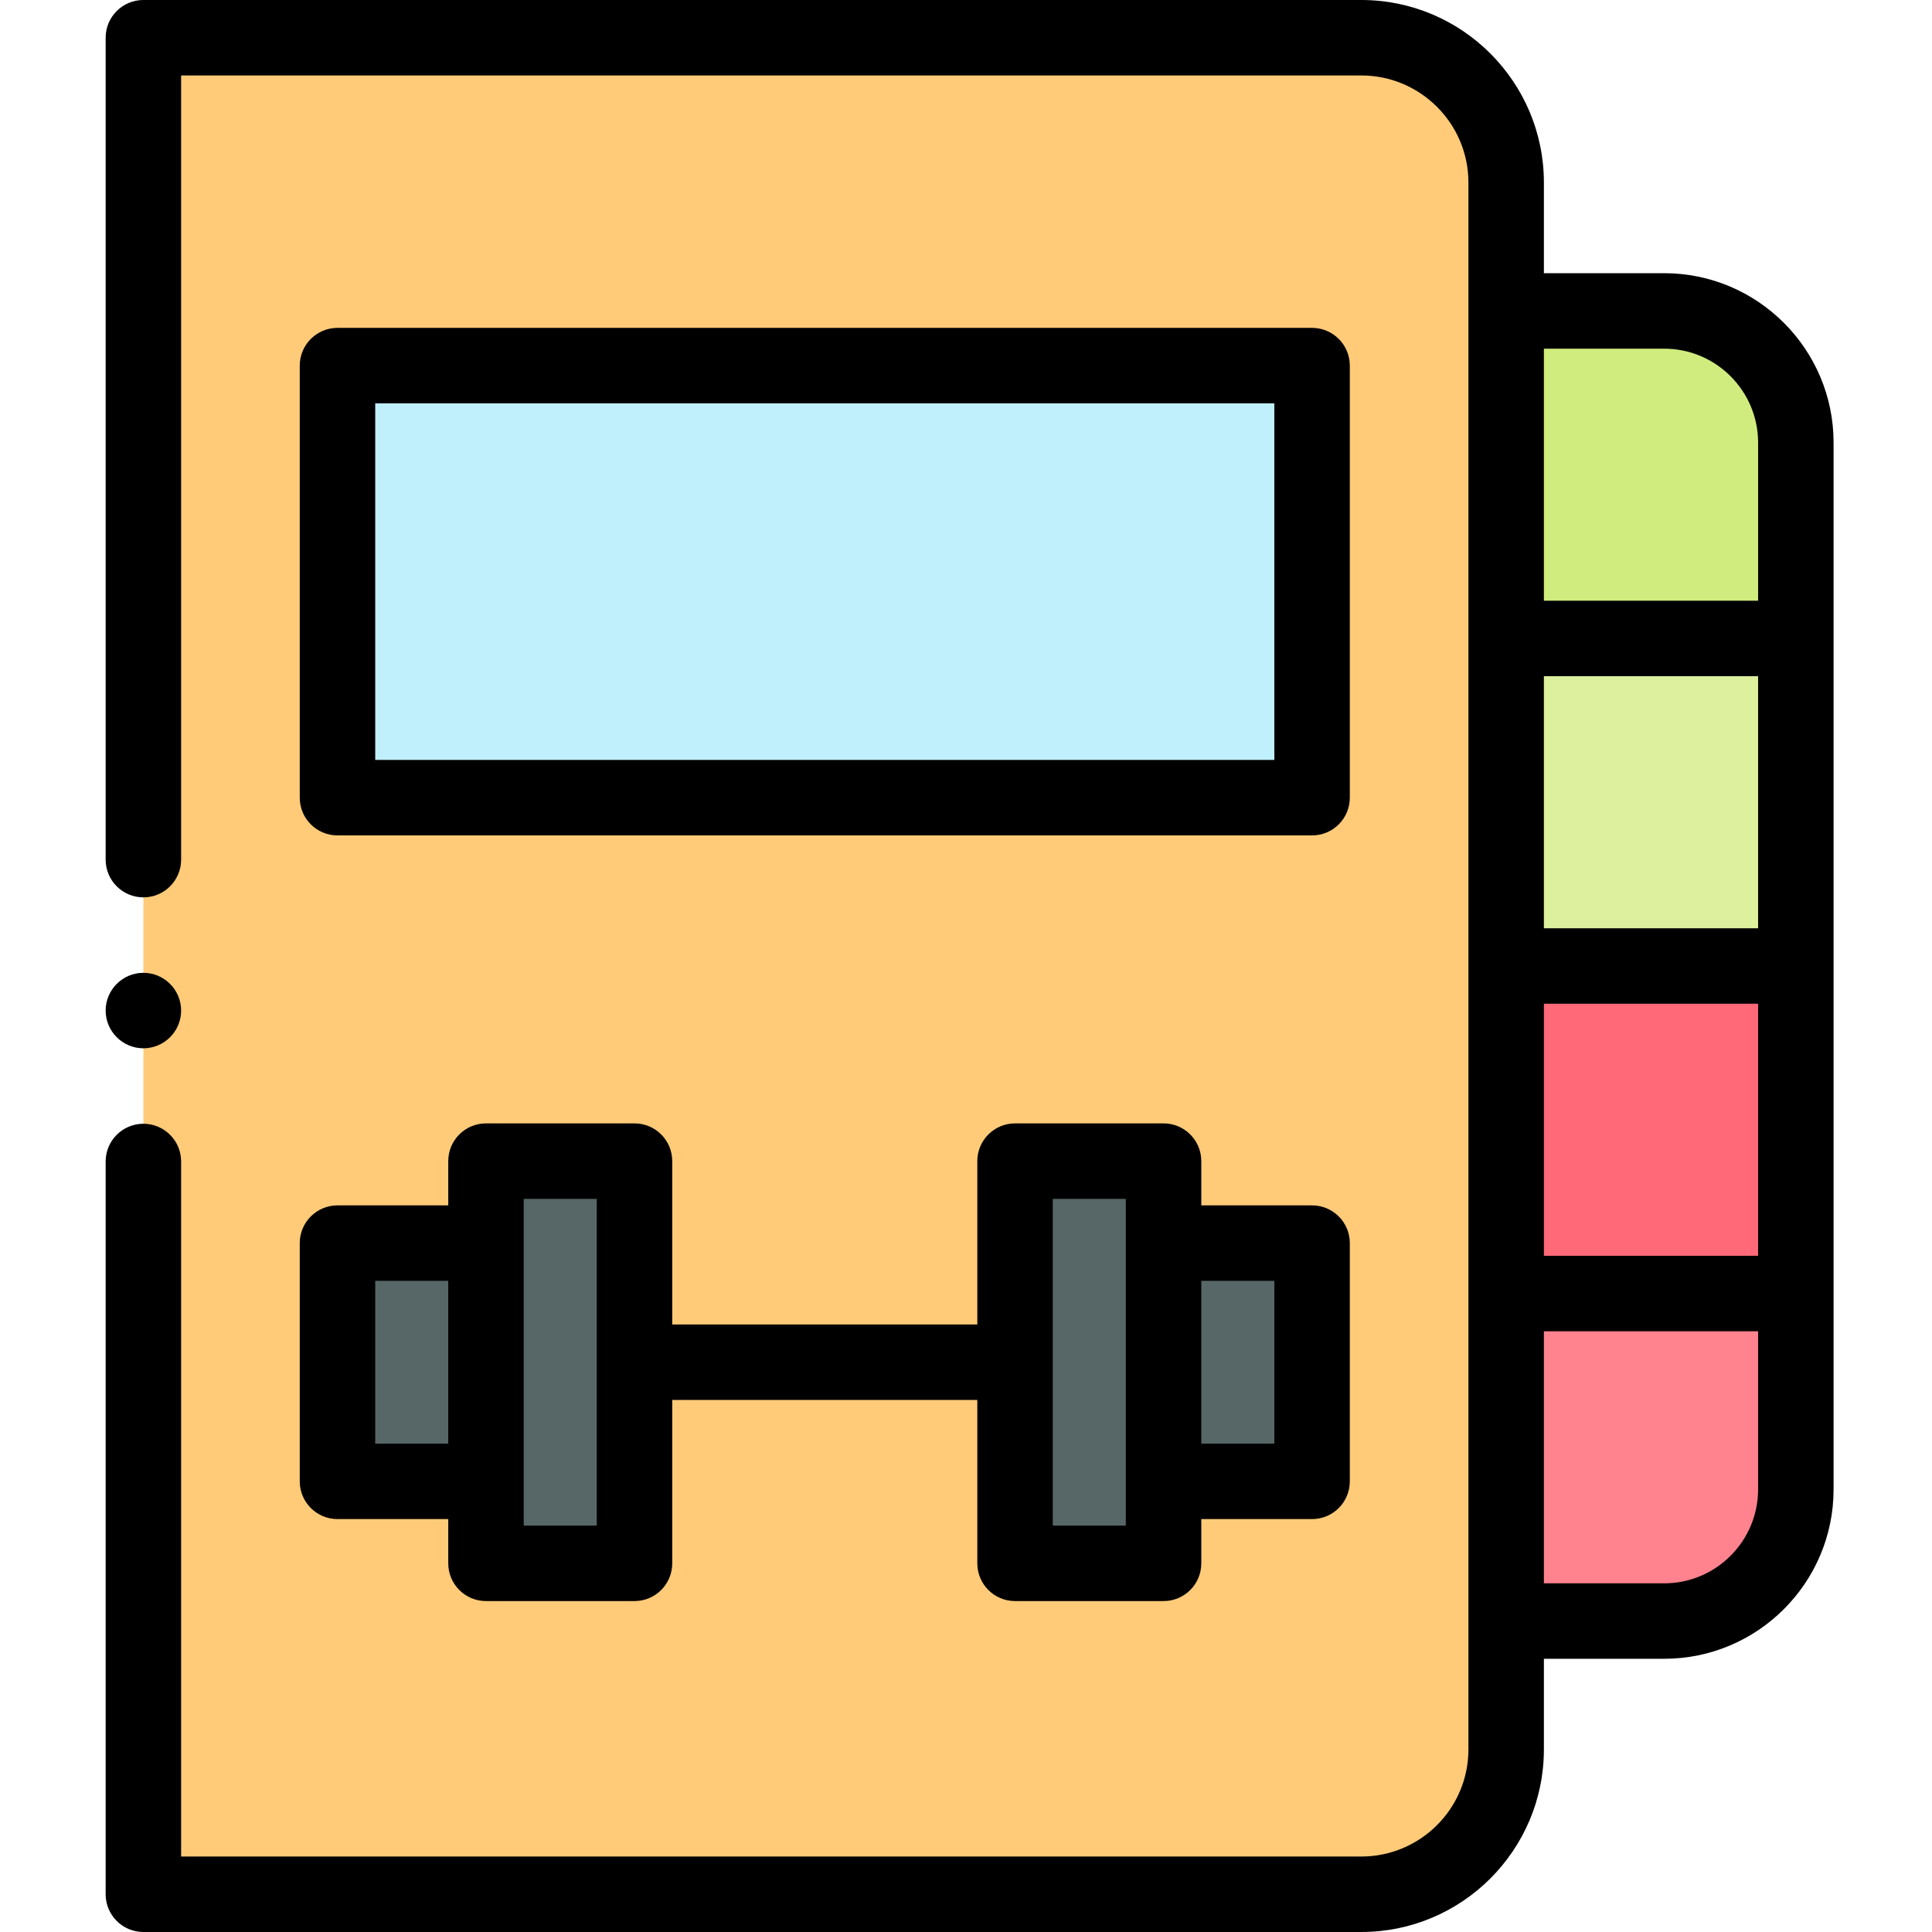 <svg height="512pt" viewBox="-27 0 511 512" width="512pt" xmlns="http://www.w3.org/2000/svg"><g fill-rule="evenodd"><path d="m371.648 169.203h76.766v86.797h-76.766zm0 0" fill="#dcf09d"/><path d="m371.648 256h76.766v86.797h-76.766zm0 0" fill="#ff6978"/><path d="m448.414 117.297c0-19.191-15.699-34.895-34.891-34.895h-41.875v86.801h76.766zm0 0" fill="#d0ec7e"/><path d="m448.414 342.797h-76.766v86.801h41.875c19.191 0 34.891-15.703 34.891-34.895zm0 0" fill="#ff838e"/><path d="m10.5 10h322.766c21.113 0 38.383 17.27 38.383 38.383v415.234c0 21.109-17.27 38.383-38.383 38.383h-322.766c0-164 0-328 0-492zm0 0" fill="#ffcb78"/><g fill="#576666"><path d="m101.293 307.711h39.355v106.59h-39.355zm0 0"/><path d="m241.5 307.711h39.355v106.59h-39.355zm0 0"/><path d="m61.938 329.438h39.355v63.137h-39.355zm0 0"/><path d="m280.855 329.441h39.359v63.133h-39.359zm0 0"/></g><path d="m61.938 96.891h258.277v114.5h-258.277zm0 0" fill="#c0f0fb"/><path d="m413.523 72.402h-31.875v-24.02c0-26.68-21.703-48.383-48.383-48.383h-322.766c-5.523 0-10 4.477-10 10v217.812c0 5.52 4.477 10 10 10s10-4.48 10-10v-207.812h312.766c15.652 0 28.383 12.73 28.383 28.383v415.234c0 15.648-12.73 28.383-28.383 28.383h-312.766v-184.191c0-5.52-4.477-10-10-10s-10 4.48-10 10v194.191c0 5.523 4.477 10 10 10h322.766c26.68 0 48.383-21.703 48.383-48.383v-24.02h31.875c24.754 0 44.895-20.141 44.895-44.895v-277.406c-.004-24.754-20.141-44.895-44.895-44.895zm24.891 173.598h-56.766v-66.797h56.766zm-56.766 20h56.766v66.797h-56.766zm31.875-173.598c13.727 0 24.891 11.168 24.891 24.895v41.906h-56.766v-66.801zm24.891 302.301c0 13.727-11.164 24.895-24.891 24.895h-31.875v-66.801h56.766zm0 0"/><path d="m51.938 392.57c0 5.523 4.477 10 10 10h29.355v11.73c0 5.523 4.477 10 10 10h39.355c5.523 0 10-4.477 10-10v-43.293h80.852v43.293c0 5.523 4.477 10 10 10h39.355c5.523 0 10-4.477 10-10v-11.727h29.359c5.52 0 10-4.477 10-10v-63.133c0-5.523-4.48-10-10-10h-29.359v-11.73c0-5.523-4.477-10-10-10h-39.355c-5.523 0-10 4.477-10 10v43.297h-80.852v-43.297c0-5.523-4.477-10-10-10h-39.355c-5.523 0-10 4.477-10 10v11.727h-29.355c-5.523 0-10 4.477-10 10zm258.277-53.129v43.133h-19.359v-43.133zm-58.715-21.73h19.355v86.594h-19.355zm-140.207 0h19.355v86.59h-19.355zm-39.355 21.727h19.355v43.137h-19.355zm0 0"/><path d="m61.938 221.391h258.277c5.52 0 10-4.477 10-10v-114.5c0-5.523-4.48-10-10-10h-258.277c-5.523 0-10 4.477-10 10v114.5c0 5.523 4.477 10 10 10zm10-114.5h238.277v94.5h-238.277zm0 0"/><path d="m10.5 277.809c5.508 0 10-4.492 10-10 0-5.508-4.492-10-10-10s-10 4.492-10 10c0 5.508 4.492 10 10 10zm0 0"/></g></svg>